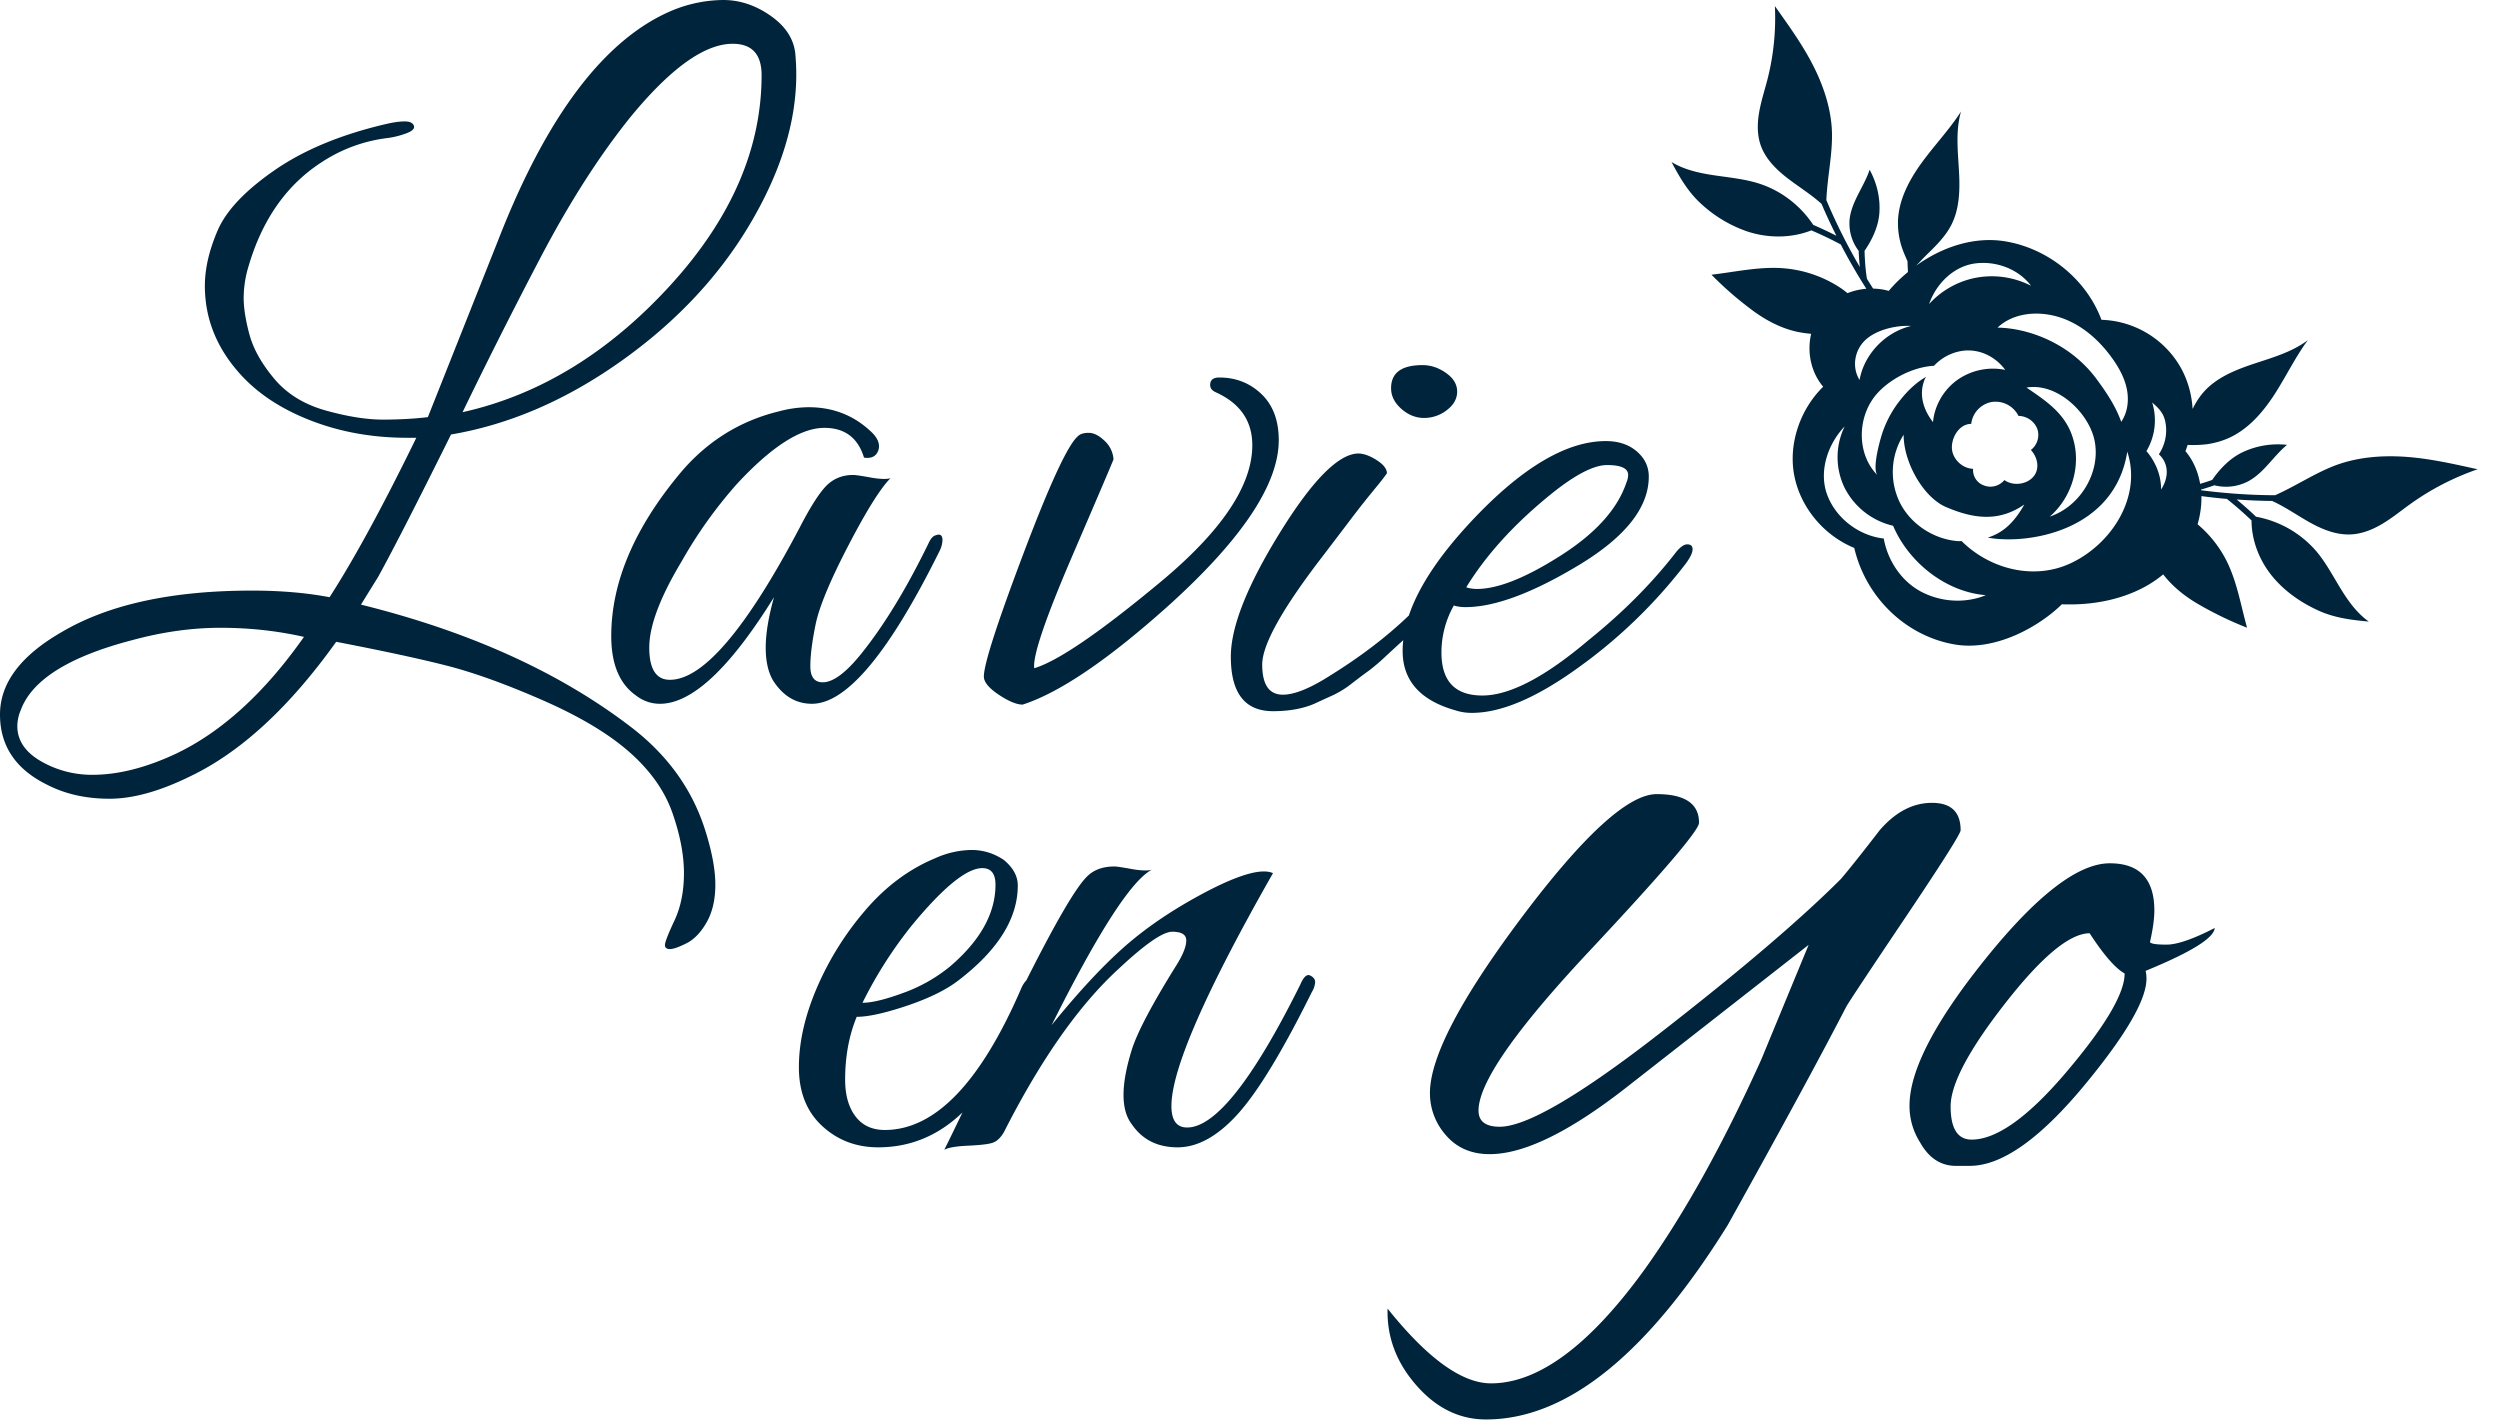 <svg xmlns="http://www.w3.org/2000/svg" xml:space="preserve" style="fill-rule:evenodd;clip-rule:evenodd;stroke-linejoin:round;stroke-miterlimit:2" viewBox="0 0 88 50"><path d="M62.212 2.804c.217-.845.306-1.72.264-2.59.496.7.999 1.392 1.38 2.158.38.766.641 1.605.631 2.457-.008.743-.17 1.473-.199 2.214.339.809.734 1.595 1.178 2.355a8.294 8.294 0 0 1-.041-.568 1.59 1.59 0 0 1-.315-1.141c.078-.613.506-1.126.701-1.714.257.47.379.99.343 1.523-.034.475-.249.931-.522 1.332.009.329.033.658.084.983.072.116.144.231.218.346.186.005.371.027.549.082.199-.241.431-.462.677-.666-.004-.125-.016-.249-.014-.374-.095-.216-.192-.43-.25-.662a2.701 2.701 0 0 1-.086-.775c.029-.746.4-1.44.843-2.048.444-.608.969-1.159 1.375-1.791-.189.653-.116 1.348-.076 2.026.041.679.039 1.391-.28 1.995-.175.329-.432.605-.696.868-.13.129-.265.255-.385.391-.021.023-.083.083-.144.147.913-.658 2.044-1.037 3.134-.857 1.52.249 2.863 1.345 3.39 2.762a3.33 3.33 0 0 1 2.687 1.511c.315.485.488 1.052.521 1.626.107-.209.227-.41.384-.588.451-.516 1.125-.786 1.783-1.005.658-.218 1.343-.413 1.891-.829-.446.605-.771 1.288-1.18 1.919-.409.63-.927 1.227-1.622 1.535a2.915 2.915 0 0 1-.767.213 4.095 4.095 0 0 1-.663.022c-.025.073-.047.147-.078.219.281.333.445.732.518 1.151.142-.043.284-.086.423-.137.277-.398.628-.764 1.065-.973a2.918 2.918 0 0 1 1.571-.262c-.483.398-.808.979-1.36 1.279a1.684 1.684 0 0 1-1.199.144c-.154.057-.312.104-.469.152v.023c.866.111 1.736.173 2.608.175.683-.303 1.309-.72 2.003-1.004.803-.328 1.695-.407 2.564-.35.869.058 1.713.253 2.562.44a9.222 9.222 0 0 0-2.353 1.212c-.325.232-.633.486-.974.692-.342.207-.723.368-1.124.389-.544.03-1.068-.196-1.537-.467-.415-.238-.81-.513-1.246-.71a20.824 20.824 0 0 1-1.249-.052c.225.186.453.389.683.607a3.667 3.667 0 0 1 2.11 1.202c.338.397.582.861.853 1.305.27.443.578.88 1.006 1.183-.616-.054-1.224-.133-1.786-.393-.577-.264-1.112-.629-1.53-1.104-.503-.571-.811-1.311-.812-2.062a13.341 13.341 0 0 0-.867-.758 20.49 20.49 0 0 1-.897-.099c.007.333-.041.669-.135.991.424.358.775.8 1.022 1.292.367.736.499 1.559.719 2.35a12.562 12.562 0 0 1-1.646-.789c-.499-.281-.959-.639-1.305-1.088a4.12 4.12 0 0 1-.722.477c-.866.448-1.867.613-2.846.575-.782.77-2.335 1.671-3.796 1.41-1.753-.313-3.12-1.707-3.511-3.394-1.068-.437-1.885-1.417-2.108-2.529-.223-1.111.195-2.345 1.014-3.145-.432-.509-.575-1.222-.423-1.863a3.998 3.998 0 0 1-.499-.072c-.603-.133-1.156-.438-1.644-.811a12.155 12.155 0 0 1-1.366-1.197c.831-.097 1.661-.287 2.495-.23a4.25 4.25 0 0 1 2.07.71c.077.052.15.111.223.169.212-.084.435-.136.662-.155a20.782 20.782 0 0 1-.899-1.559 13.358 13.358 0 0 0-1.035-.496c-.712.281-1.528.279-2.257.038a4.586 4.586 0 0 1-1.622-.972c-.457-.413-.76-.935-1.043-1.472.448.274.978.389 1.499.467.523.079 1.054.127 1.557.284.792.247 1.48.778 1.931 1.461.286.125.558.252.815.384-.184-.37-.361-.743-.521-1.122-.346-.313-.747-.565-1.122-.846-.433-.323-.844-.714-1.021-1.219-.129-.371-.121-.778-.053-1.165.067-.387.191-.762.289-1.143Zm7.279 6.474c-.745.113-1.345.725-1.586 1.424a2.99 2.99 0 0 1 1.679-.931 3.032 3.032 0 0 1 1.908.288c-.445-.596-1.254-.893-2.001-.781Zm-1.877 11.544c.396.211.846.321 1.294.321.339 0 .678-.063.993-.193-1.416-.113-2.718-1.16-3.264-2.443a2.565 2.565 0 0 1-1.713-1.349 2.472 2.472 0 0 1 .009-2.15c-.606.635-.92 1.6-.613 2.416.306.815 1.106 1.432 1.988 1.532.135.764.611 1.494 1.306 1.866Zm5.409-5.179c.19.917-.155 1.921-.871 2.541 1.083-.362 1.796-1.565 1.579-2.664-.193-.976-1.312-2.063-2.398-1.877.78.531 1.482.997 1.69 2Zm-3.184 1.446a.62.62 0 0 0 .223.042.644.644 0 0 0 .492-.232c.3.212.762.164 1.009-.106.246-.27.173-.685-.076-.954a.668.668 0 0 0 .227-.741.724.724 0 0 0-.663-.458.904.904 0 0 0-.943-.49.888.888 0 0 0-.721.771c-.399.001-.675.426-.681.817-.006.39.348.752.747.764a.573.573 0 0 0 .386.587Zm-4.177-5.121c-.387.36-.484.962-.205 1.407.159-.904.903-1.684 1.813-1.901-.532-.031-1.222.134-1.608.494ZM65.955 14c-.59.807-.572 2.029.14 2.734-.201-.199.054-1.128.122-1.36.134-.456.356-.888.651-1.265.247-.319.567-.642.932-.844-.011.022-.029.041-.039.063-.23.528-.075 1.075.281 1.531.052-.58.37-1.133.849-1.48a2.179 2.179 0 0 1 1.694-.359c-.345-.465-.892-.74-1.475-.675a1.7 1.7 0 0 0-1.033.531c-.812.042-1.703.552-2.122 1.124Zm2.982 5.049h.013c.034 0 .063-.003.098-.003.991.983 2.527 1.382 3.815.792 1.45-.664 2.544-2.338 2.017-3.94-.442 2.821-3.542 3.282-4.91 3.026.551-.174.934-.541 1.286-1.165-.843.58-1.696.547-2.765.085-.785-.339-1.487-1.567-1.483-2.541a2.446 2.446 0 0 0-.122 2.409c.386.751 1.194 1.277 2.051 1.337Zm6.617-3.17c.321.371.525.866.515 1.353.271-.411.288-.906-.077-1.241.205-.305.293-.683.244-1.045-.049-.363-.2-.535-.479-.778a2.115 2.115 0 0 1-.203 1.711Zm-1.745-2.523c.343.465.666.95.858 1.493.229-.334.278-.766.196-1.161-.081-.395-.283-.757-.52-1.087-.458-.637-1.081-1.188-1.838-1.43-.735-.236-1.617-.178-2.192.361 1.119.02 2.573.567 3.496 1.824ZM48.843 46.063c1.404 1.754 2.617 2.631 3.64 2.631 1.666 0 3.464-1.33 5.393-3.99 1.404-1.959 2.777-4.429 4.122-7.411l1.666-4.034-6.445 5.042c-1.988 1.55-3.581 2.325-4.78 2.325-.643 0-1.155-.22-1.535-.658a2.222 2.222 0 0 1-.57-1.491c0-1.257 1.082-3.325 3.245-6.205 2.163-2.879 3.742-4.319 4.736-4.319.994 0 1.491.336 1.491 1.009 0 .263-1.294 1.776-3.881 4.538-2.587 2.763-3.881 4.626-3.881 5.591 0 .38.249.57.746.57.935 0 2.813-1.096 5.635-3.289 2.82-2.192 4.947-4.004 6.379-5.437.322-.38.775-.95 1.36-1.71.555-.643 1.169-.965 1.842-.965.672 0 1.008.322 1.008.965 0 .117-.658 1.155-1.973 3.113-1.316 1.959-2.003 2.996-2.061 3.113-.906 1.754-2.295 4.312-4.166 7.674-2.835 4.56-5.671 6.84-8.506 6.84-.936 0-1.755-.402-2.456-1.206-.702-.803-1.038-1.702-1.009-2.696Zm20.496-5.025h-.492c-.534 0-.955-.277-1.263-.831a2.375 2.375 0 0 1-.369-1.293c0-1.231.898-2.96 2.693-5.186 1.796-2.226 3.248-3.34 4.356-3.34 1.046 0 1.569.554 1.569 1.662 0 .288-.051.657-.153 1.108.02.062.215.093.584.093.37 0 .934-.195 1.693-.585-.02.349-.831.852-2.431 1.508.02.082.03.175.03.277 0 .718-.687 1.919-2.062 3.601-1.621 1.991-3.006 2.986-4.155 2.986Zm4.217-8.187c-.698 0-1.688.821-2.97 2.462-1.283 1.642-1.924 2.852-1.924 3.632 0 .78.246 1.169.739 1.169.882 0 2-.8 3.354-2.4 1.355-1.601 2.032-2.75 2.032-3.447-.328-.185-.739-.657-1.231-1.416ZM33.88 39.157c-.849.819-1.838 1.229-2.968 1.229-.775 0-1.434-.252-1.977-.756-.543-.504-.814-1.192-.814-2.064 0-.873.208-1.798.625-2.777a10.61 10.61 0 0 1 1.701-2.733c.717-.843 1.541-1.459 2.471-1.846a3.205 3.205 0 0 1 1.28-.291c.407 0 .785.116 1.134.349.329.271.494.572.494.901 0 1.163-.698 2.278-2.093 3.344-.427.329-1.028.625-1.803.887-.776.261-1.367.392-1.774.392-.271.659-.407 1.396-.407 2.21 0 .543.121.974.364 1.294.242.32.586.479 1.032.479 1.764 0 3.363-1.657 4.797-4.971a.975.975 0 0 1 .188-.3c1.04-2.066 1.753-3.285 2.138-3.655.233-.232.553-.349.96-.349.077 0 .276.029.596.088.32.058.557.067.712.029-.717.387-1.89 2.209-3.518 5.466.911-1.125 1.74-2.021 2.486-2.69.746-.668 1.643-1.289 2.69-1.861 1.046-.571 1.812-.857 2.296-.857.117 0 .223.019.32.058-2.384 4.187-3.576 6.92-3.576 8.199 0 .504.184.756.553.756.988 0 2.316-1.676 3.983-5.03.116-.271.232-.378.349-.32.116.058.174.136.174.233a.742.742 0 0 1-.116.349c-1.028 2.074-1.895 3.504-2.602 4.288-.708.785-1.416 1.178-2.123 1.178-.708 0-1.245-.271-1.614-.814-.193-.252-.29-.596-.29-1.032 0-.436.097-.964.29-1.585.194-.62.727-1.628 1.6-3.024.213-.349.319-.625.319-.828 0-.204-.164-.306-.494-.306-.329 0-.959.436-1.89 1.309-1.396 1.279-2.743 3.198-4.041 5.757-.117.194-.248.315-.393.363-.145.049-.431.082-.858.102-.426.019-.707.068-.843.145.147-.293.361-.732.642-1.316Zm1.161-8.017c0-.388-.155-.582-.465-.582-.543 0-1.367.669-2.472 2.007a14.947 14.947 0 0 0-1.744 2.733c.329 0 .809-.117 1.439-.349a5.568 5.568 0 0 0 1.643-.93c1.066-.912 1.599-1.871 1.599-2.879ZM28.029 2.617c0 1.686-.548 3.45-1.643 5.291-1.095 1.842-2.607 3.446-4.536 4.813-1.928 1.366-3.92 2.224-5.974 2.573-1.183 2.384-2.036 4.051-2.559 5.001l-.611.988c3.838.95 7.017 2.394 9.537 4.333 1.279.988 2.142 2.2 2.588 3.634.232.737.349 1.367.349 1.89 0 .524-.102.964-.305 1.323-.204.359-.442.606-.713.742-.271.135-.465.203-.581.203-.117 0-.175-.048-.175-.145 0-.097.111-.383.334-.858.223-.475.335-1.032.335-1.672 0-.64-.136-1.347-.407-2.122-.272-.776-.776-1.488-1.512-2.137-.737-.65-1.759-1.26-3.068-1.832-1.308-.572-2.442-.979-3.402-1.221-.959-.243-2.243-.519-3.852-.829-1.648 2.307-3.363 3.887-5.147 4.739-1.066.524-2.011.785-2.834.785-.824 0-1.556-.164-2.196-.494C.553 27.079 0 26.256 0 25.15c0-1.104.727-2.073 2.181-2.907 1.647-.969 3.876-1.454 6.687-1.454 1.008 0 1.919.078 2.733.233.873-1.357 1.89-3.227 3.053-5.612h-.32c-1.221 0-2.355-.203-3.401-.61-1.047-.407-1.881-.96-2.501-1.658-.814-.911-1.221-1.938-1.221-3.082 0-.601.15-1.25.45-1.948.301-.698.97-1.405 2.007-2.122 1.037-.717 2.35-1.26 3.94-1.629.252-.058.465-.087.639-.087.175 0 .281.049.32.146.039.097-.039.184-.233.261a3.02 3.02 0 0 1-.668.175 5.369 5.369 0 0 0-2.327.843c-1.24.795-2.102 2.016-2.587 3.663a3.872 3.872 0 0 0-.175 1.12c0 .359.068.79.204 1.294.136.504.426 1.022.872 1.555.446.533 1.052.906 1.817 1.12.766.213 1.435.319 2.006.319.573 0 1.101-.029 1.585-.087l2.472-6.222c1.705-4.381 3.741-7.075 6.106-8.083A4.808 4.808 0 0 1 25.456 0c.591 0 1.153.189 1.686.567.533.378.819.838.858 1.381.019.233.029.456.029.669ZM10.7 22.418c-.95-.214-1.929-.32-2.937-.32-1.008 0-2.045.145-3.111.436-2.229.581-3.537 1.405-3.925 2.471a1.482 1.482 0 0 0-.117.553c0 .504.277.916.829 1.236a3.575 3.575 0 0 0 1.818.479c.91 0 1.899-.252 2.965-.756 1.609-.775 3.102-2.142 4.478-4.099ZM26.808 2.646c0-.737-.339-1.105-1.018-1.105-.988 0-2.19.863-3.605 2.588-1.105 1.376-2.166 3.038-3.184 4.986a189.38 189.38 0 0 0-2.719 5.394c2.695-.601 5.122-2.079 7.284-4.434 2.161-2.355 3.242-4.832 3.242-7.429Zm22.785 19.018c.353-1.048 1.133-2.202 2.338-3.463 1.706-1.783 3.238-2.675 4.594-2.675.446 0 .81.122 1.091.364.281.242.421.538.421.887 0 1.085-.818 2.122-2.456 3.111-1.638.988-2.971 1.483-3.998 1.483-.155 0-.291-.02-.408-.058a3.367 3.367 0 0 0-.436 1.657c0 1.008.48 1.512 1.44 1.512.959 0 2.205-.649 3.736-1.948 1.182-.95 2.19-1.958 3.024-3.024.174-.233.325-.349.451-.349.125 0 .189.058.189.174 0 .117-.078.282-.233.495a17.886 17.886 0 0 1-3.78 3.663c-1.473 1.067-2.723 1.6-3.751 1.6a1.83 1.83 0 0 1-.581-.088c-1.241-.349-1.861-1.047-1.861-2.093 0-.125.007-.252.022-.38l-.08.075c-.097.087-.277.252-.538.494a6.97 6.97 0 0 1-.596.509c-.136.097-.33.242-.582.436a3.494 3.494 0 0 1-.668.421c-.194.088-.417.189-.669.306-.407.174-.892.261-1.454.261-.988 0-1.483-.639-1.483-1.919 0-1.046.572-2.495 1.716-4.346 1.143-1.852 2.064-2.787 2.762-2.806.194 0 .412.077.654.232.242.155.363.31.363.465a8.306 8.306 0 0 1-.348.451c-.136.165-.282.344-.437.538-.155.194-.368.47-.639.829l-.785 1.032c-1.454 1.88-2.181 3.174-2.181 3.882 0 .707.242 1.061.727 1.061.407 0 .959-.223 1.657-.669 1.074-.665 2-1.371 2.779-2.12Zm7.718-4.945c0-.233-.248-.349-.742-.349s-1.197.378-2.108 1.134c-1.221 1.007-2.171 2.064-2.849 3.169.116.039.242.058.378.058.736 0 1.72-.393 2.951-1.178 1.231-.784 2.001-1.642 2.311-2.573a.712.712 0 0 0 .059-.261Zm-14.393-3.431c.582 0 1.076.193 1.483.581.407.388.611.931.611 1.628 0 1.532-1.27 3.451-3.809 5.757-2.152 1.939-3.887 3.121-5.205 3.548-.213 0-.494-.117-.843-.349-.349-.233-.523-.446-.523-.64 0-.426.465-1.871 1.395-4.332.931-2.462 1.57-3.838 1.919-4.129.078-.078.204-.116.378-.116.175 0 .359.092.552.276a.98.98 0 0 1 .32.654c0 .02-.479 1.144-1.439 3.373-.959 2.229-1.41 3.557-1.352 3.983.834-.251 2.321-1.269 4.463-3.052 2.142-1.784 3.213-3.383 3.213-4.798 0-.853-.426-1.473-1.279-1.861-.136-.058-.204-.145-.204-.262 0-.174.107-.261.32-.261Zm-11.574 3.547c-.349.349-.844 1.139-1.483 2.37-.64 1.23-1.022 2.151-1.149 2.762-.126.61-.188 1.105-.188 1.483 0 .378.145.567.436.567.368 0 .823-.34 1.366-1.018.795-.989 1.58-2.278 2.355-3.867.078-.175.165-.271.262-.291.155-.058.232 0 .232.175a.91.91 0 0 1-.087.348c-1.783 3.606-3.285 5.409-4.507 5.409-.562 0-1.017-.272-1.366-.815-.174-.29-.262-.678-.262-1.163 0-.484.097-1.075.291-1.773-1.551 2.5-2.888 3.751-4.013 3.751-.31 0-.591-.097-.843-.291-.581-.407-.872-1.105-.872-2.094 0-1.899.824-3.828 2.471-5.786.931-1.085 2.075-1.793 3.431-2.122a4.125 4.125 0 0 1 1.047-.146c.892 0 1.648.31 2.268.931.194.213.252.417.175.611-.078.193-.243.271-.495.232-.213-.698-.678-1.047-1.395-1.047-.834 0-1.861.659-3.082 1.978a15.877 15.877 0 0 0-1.949 2.733c-.756 1.26-1.133 2.267-1.133 3.023 0 .756.242 1.134.727 1.134 1.163 0 2.684-1.783 4.564-5.35.369-.717.679-1.206.931-1.468.252-.261.572-.392.959-.392.078 0 .277.029.596.087.32.058.558.068.713.029Zm18.727-3.983c.291 0 .567.091.829.276.261.184.392.402.392.654s-.121.47-.363.654a1.294 1.294 0 0 1-.8.276c-.291 0-.558-.106-.8-.319-.242-.214-.363-.456-.363-.727 0-.543.368-.814 1.105-.814Z" style="fill:#00243b"/></svg>